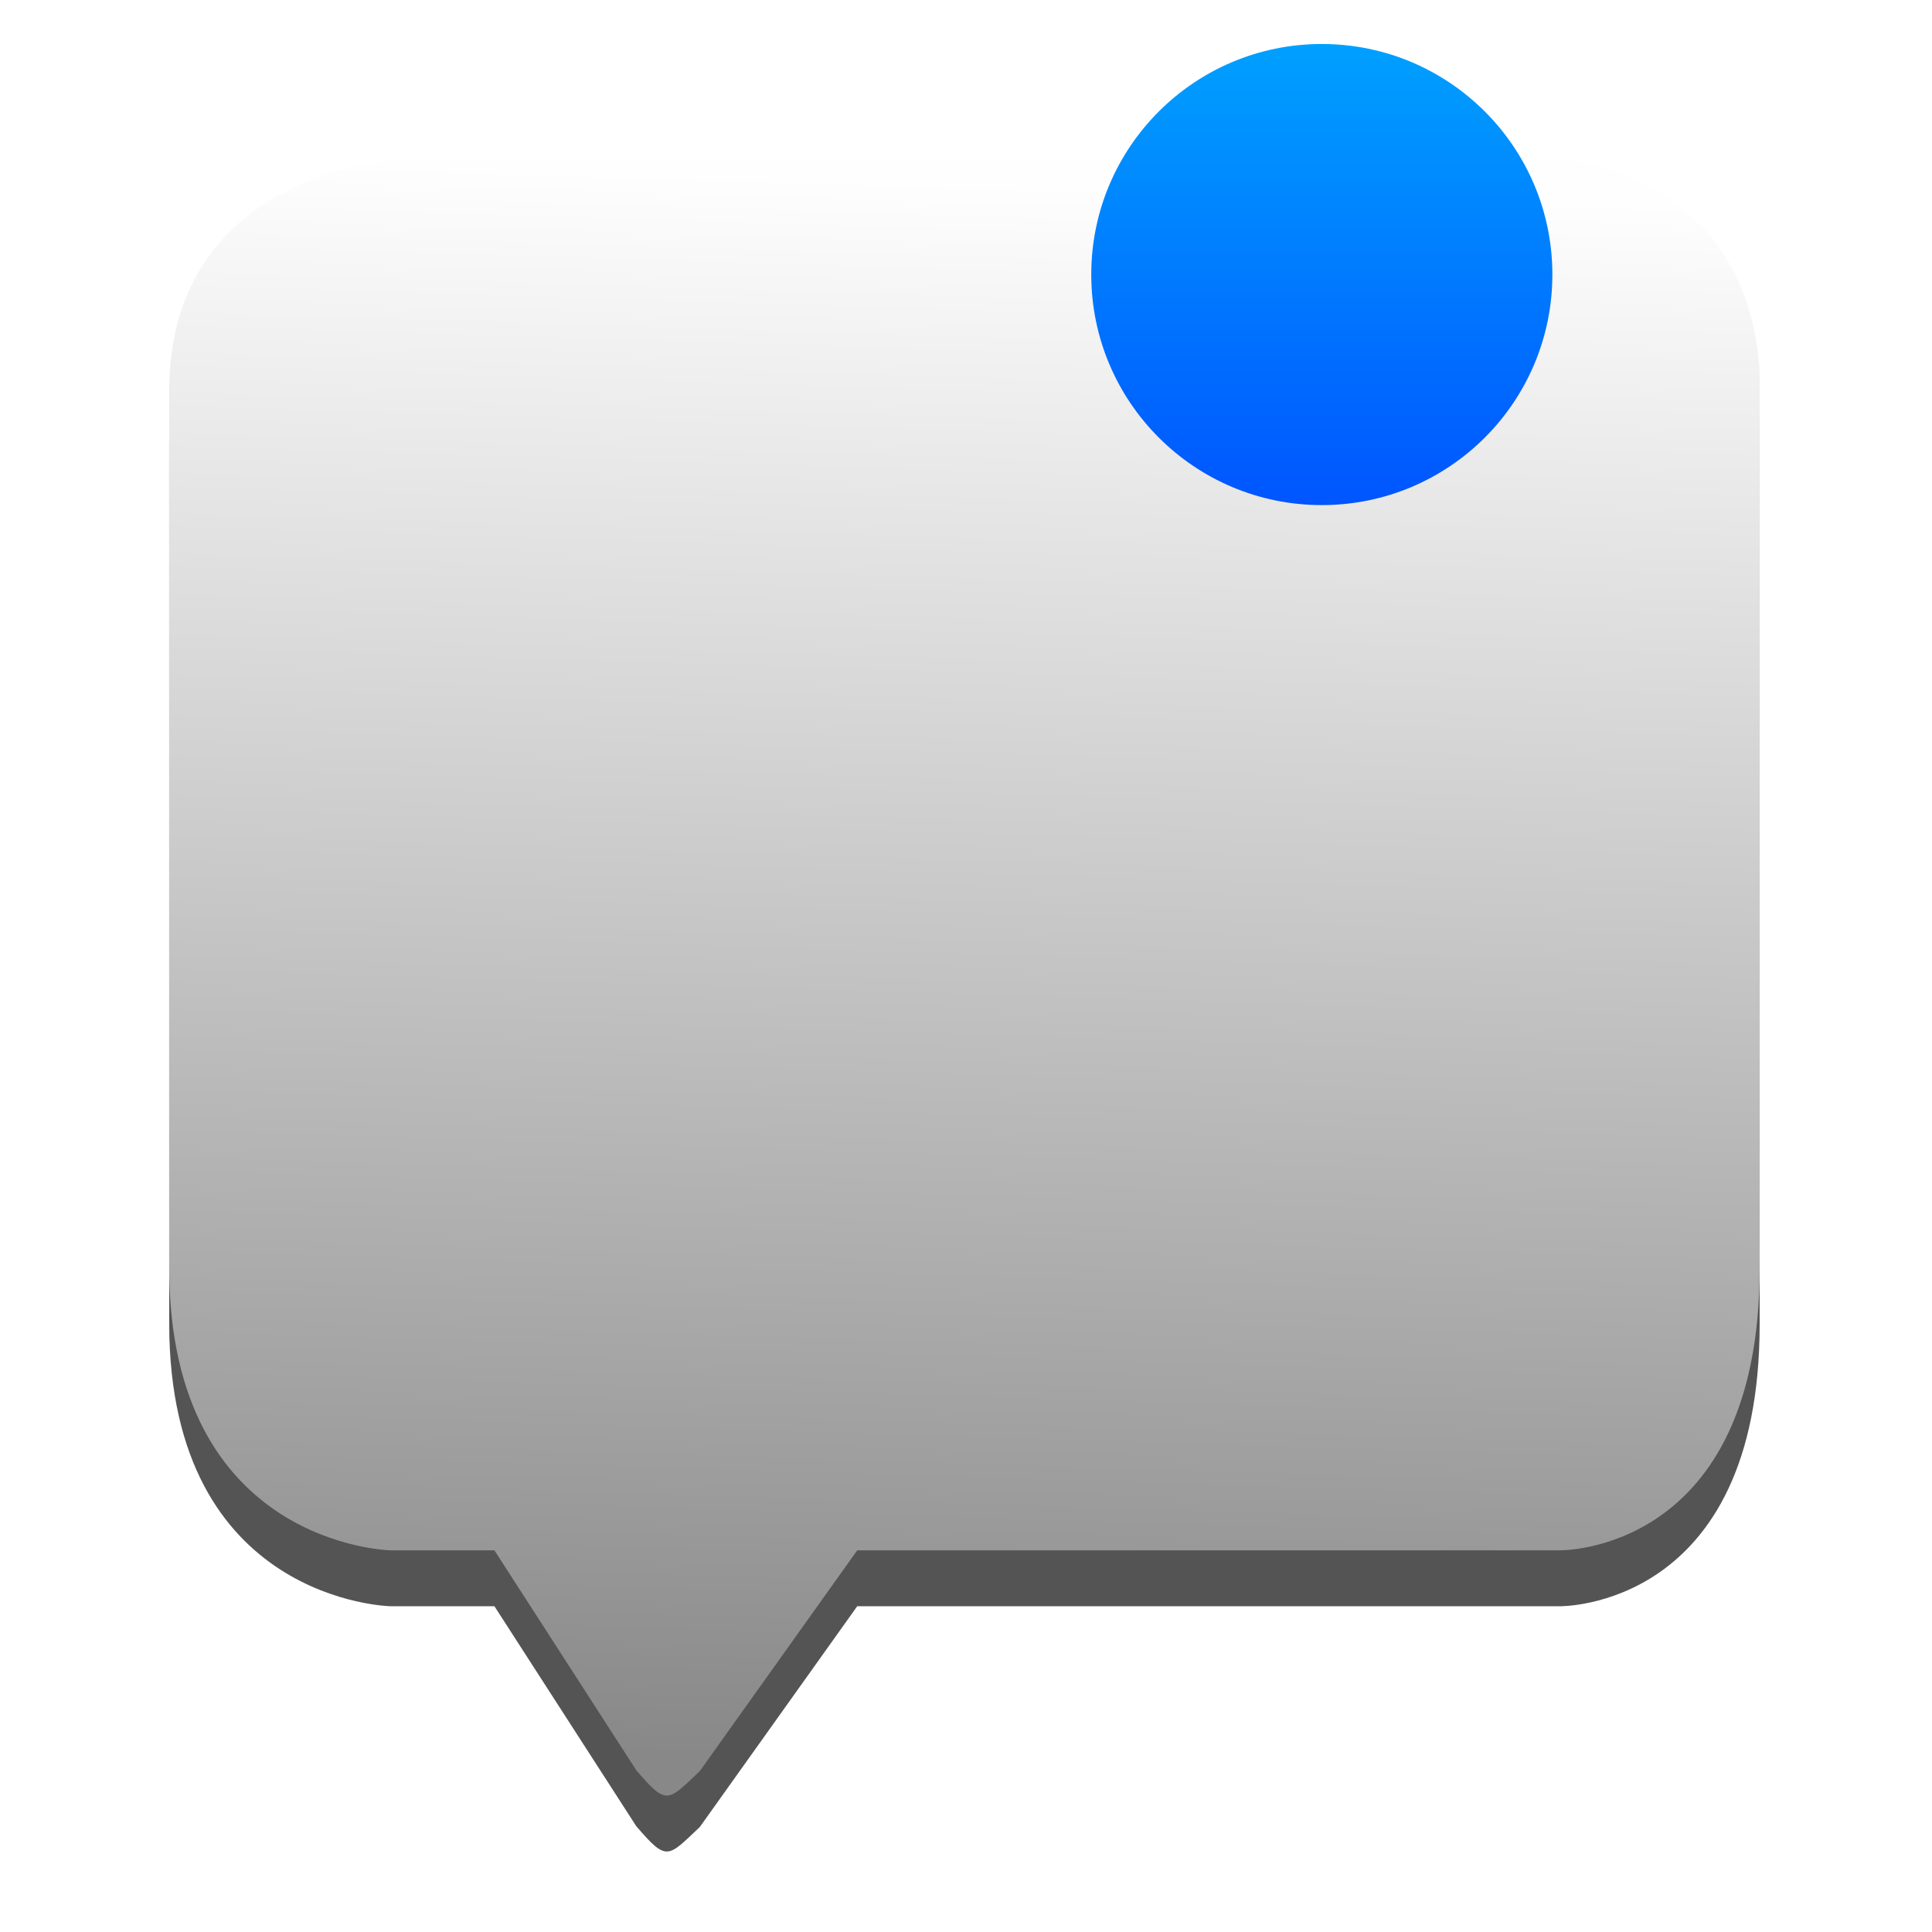 <?xml version="1.0" encoding="UTF-8" standalone="no"?>
<svg
   style="clip-rule:evenodd;fill-rule:evenodd;stroke-linejoin:round;stroke-miterlimit:2"
   version="1.1"
   viewBox="0 0 48 48"
   id="svg1042"
   sodipodi:docname="new-notif.svg"
   inkscape:version="1.1.2 (0a00cf5339, 2022-02-04, custom)"
   xmlns:inkscape="http://www.inkscape.org/namespaces/inkscape"
   xmlns:sodipodi="http://sodipodi.sourceforge.net/DTD/sodipodi-0.dtd"
   xmlns="http://www.w3.org/2000/svg"
   xmlns:svg="http://www.w3.org/2000/svg">
  <sodipodi:namedview
     id="namedview1044"
     pagecolor="#ffffff"
     bordercolor="#666666"
     borderopacity="1.0"
     inkscape:pageshadow="2"
     inkscape:pageopacity="0.0"
     inkscape:pagecheckerboard="0"
     showgrid="false"
     inkscape:zoom="8.65625"
     inkscape:cx="26.801444"
     inkscape:cy="24.028881"
     inkscape:window-width="1898"
     inkscape:window-height="1024"
     inkscape:window-x="10"
     inkscape:window-y="44"
     inkscape:window-maximized="0"
     inkscape:current-layer="svg1042" />
  <path
     d="m17.387 45.391l3.91-5.484h17.453s4.968 0.082 4.968-7.006v-22.292c-0.313-4.851-4.714-5.223-4.714-5.223h-29.298s-5.424 0.318-5.502 5.605v21.91c9e-3 6.902 5.502 7.006 5.502 7.006h2.578l3.523 5.463c0.767 0.894 0.778 0.777 1.58 0.021z"
     style="fill-opacity:.67"
     id="path1024" />
  <path
     d="m17.387 44.002l3.91-5.484h17.453s4.968 0.081 4.968-7.006v-22.293c-0.313-4.851-4.714-5.223-4.714-5.223h-29.298s-5.424 0.318-5.502 5.606v21.91c9e-3 6.902 5.502 7.006 5.502 7.006h2.578l3.523 5.462c0.767 0.895 0.778 0.778 1.58 0.022z"
     style="fill:url(#_Linear1);opacity:1;filter:url(#filter1879)"
     id="path1026" />
  <circle
     cx="32.84"
     cy="6.821"
     r="5.728"
     style="fill:url(#_Linear2)"
     id="circle1028" />
  <defs
     id="defs1040">
    <linearGradient
       id="_Linear1"
       x2="1"
       gradientTransform="matrix(.799 -39.605 39.605 .799 498.134 53.562)"
       gradientUnits="userSpaceOnUse">
      <stop
         style="stop-color:#888"
         offset="0"
         id="stop1030" />
      <stop
         style="stop-color:#fefeff"
         offset="1"
         id="stop1032" />
    </linearGradient>
    <linearGradient
       id="_Linear2"
       x2="1"
       gradientTransform="matrix(7.01453e-16,-11.456,11.456,7.01453e-16,87.57,12.549)"
       gradientUnits="userSpaceOnUse">
      <stop
         style="stop-color:#05f"
         offset="0"
         id="stop1035" />
      <stop
         style="stop-color:#00a0ff"
         offset="1"
         id="stop1037" />
    </linearGradient>
    <filter
       inkscape:collect="always"
       style="color-interpolation-filters:sRGB"
       id="filter1879"
       x="-0.938"
       y="-0.912"
       width="2.876"
       height="2.825">
      <feGaussianBlur
         inkscape:collect="always"
         stdDeviation="15.441"
         id="feGaussianBlur1881" />
    </filter>
  </defs>
</svg>
